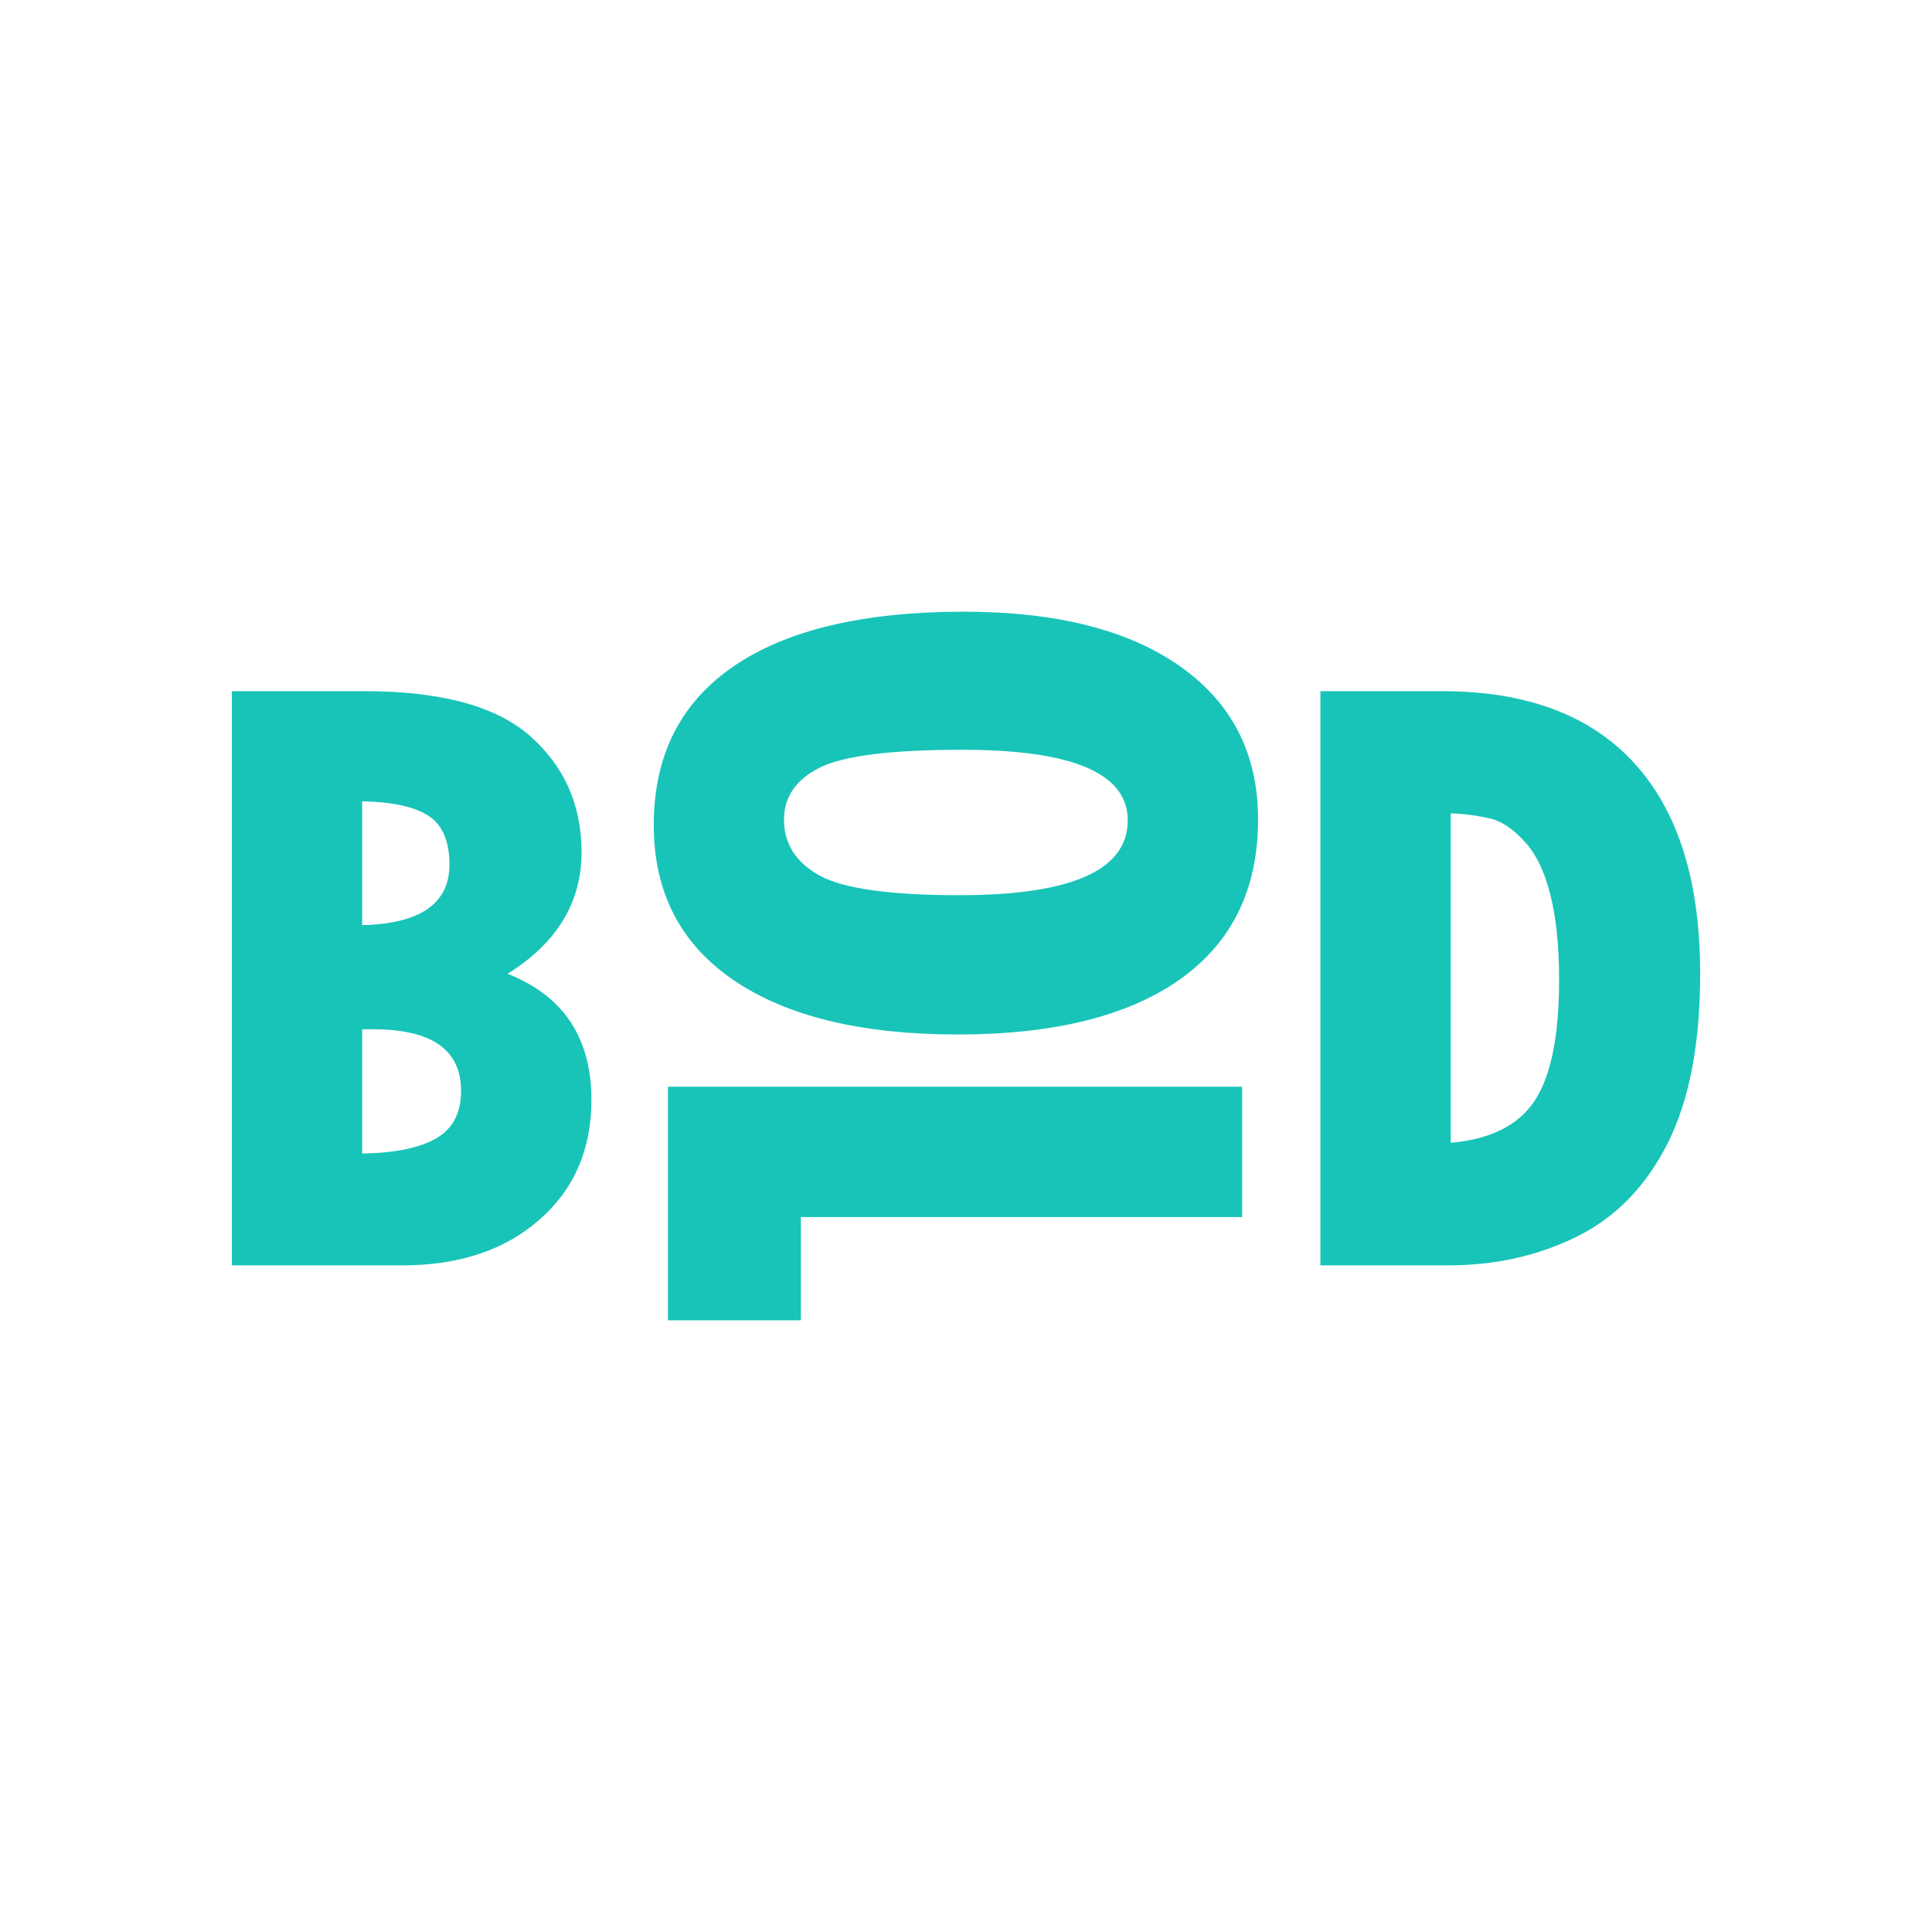 <svg width="88" height="88" viewBox="0 0 88 88" fill="none" xmlns="http://www.w3.org/2000/svg">
<path d="M29.778 37.58C29.778 34.419 30.989 32.009 33.412 30.351C35.834 28.692 39.331 27.862 43.903 27.862C48.121 27.862 51.409 28.695 53.766 30.36C56.123 32.026 57.302 34.346 57.303 37.322C57.303 40.495 56.12 42.921 53.757 44.6C51.392 46.278 48.016 47.118 43.628 47.12C39.24 47.12 35.834 46.294 33.412 44.642C30.989 42.99 29.778 40.636 29.778 37.58ZM51.367 37.364C51.367 35.222 48.853 34.151 43.825 34.151C40.585 34.151 38.424 34.422 37.34 34.965C36.256 35.508 35.713 36.296 35.711 37.327C35.711 38.437 36.254 39.289 37.34 39.884C38.426 40.478 40.548 40.775 43.706 40.775C48.813 40.773 51.367 39.636 51.367 37.364Z" fill="#18C4B8"/>
<path d="M56.577 49.5V55.436H36.478V60.138H30.424V49.5H56.577Z" fill="#18C4B8"/>
<path d="M60.143 31.482H65.687C69.526 31.482 72.445 32.576 74.443 34.764C76.441 36.952 77.44 40.148 77.44 44.353C77.44 47.541 76.947 50.114 75.961 52.072C74.975 54.031 73.598 55.448 71.828 56.324C70.058 57.199 68.104 57.636 65.964 57.636H60.143V31.482ZM66.079 37.046V52.053C67.881 51.896 69.155 51.26 69.899 50.142C70.642 49.026 71.015 47.188 71.015 44.628C71.015 43.113 70.885 41.83 70.623 40.778C70.362 39.726 69.974 38.917 69.458 38.349C68.942 37.781 68.439 37.431 67.95 37.301C67.336 37.153 66.709 37.068 66.079 37.046Z" fill="#18C4B8"/>
<path d="M10.56 31.482H16.593C20.106 31.482 22.633 32.172 24.174 33.55C25.716 34.928 26.487 36.681 26.489 38.809C26.489 41.109 25.366 42.957 23.119 44.353C25.666 45.359 26.939 47.273 26.939 50.094C26.939 52.353 26.149 54.175 24.568 55.559C22.988 56.943 20.905 57.636 18.32 57.636H10.56V31.482ZM16.495 36.498V42.14C19.146 42.075 20.472 41.154 20.472 39.378C20.472 38.32 20.155 37.582 19.522 37.164C18.889 36.747 17.88 36.525 16.495 36.498ZM16.495 46.881V52.542C17.996 52.516 19.123 52.284 19.875 51.846C20.627 51.409 21.002 50.688 21.001 49.683C21.001 47.815 19.662 46.881 16.985 46.881H16.495Z" fill="#18C4B8"/>
</svg>

